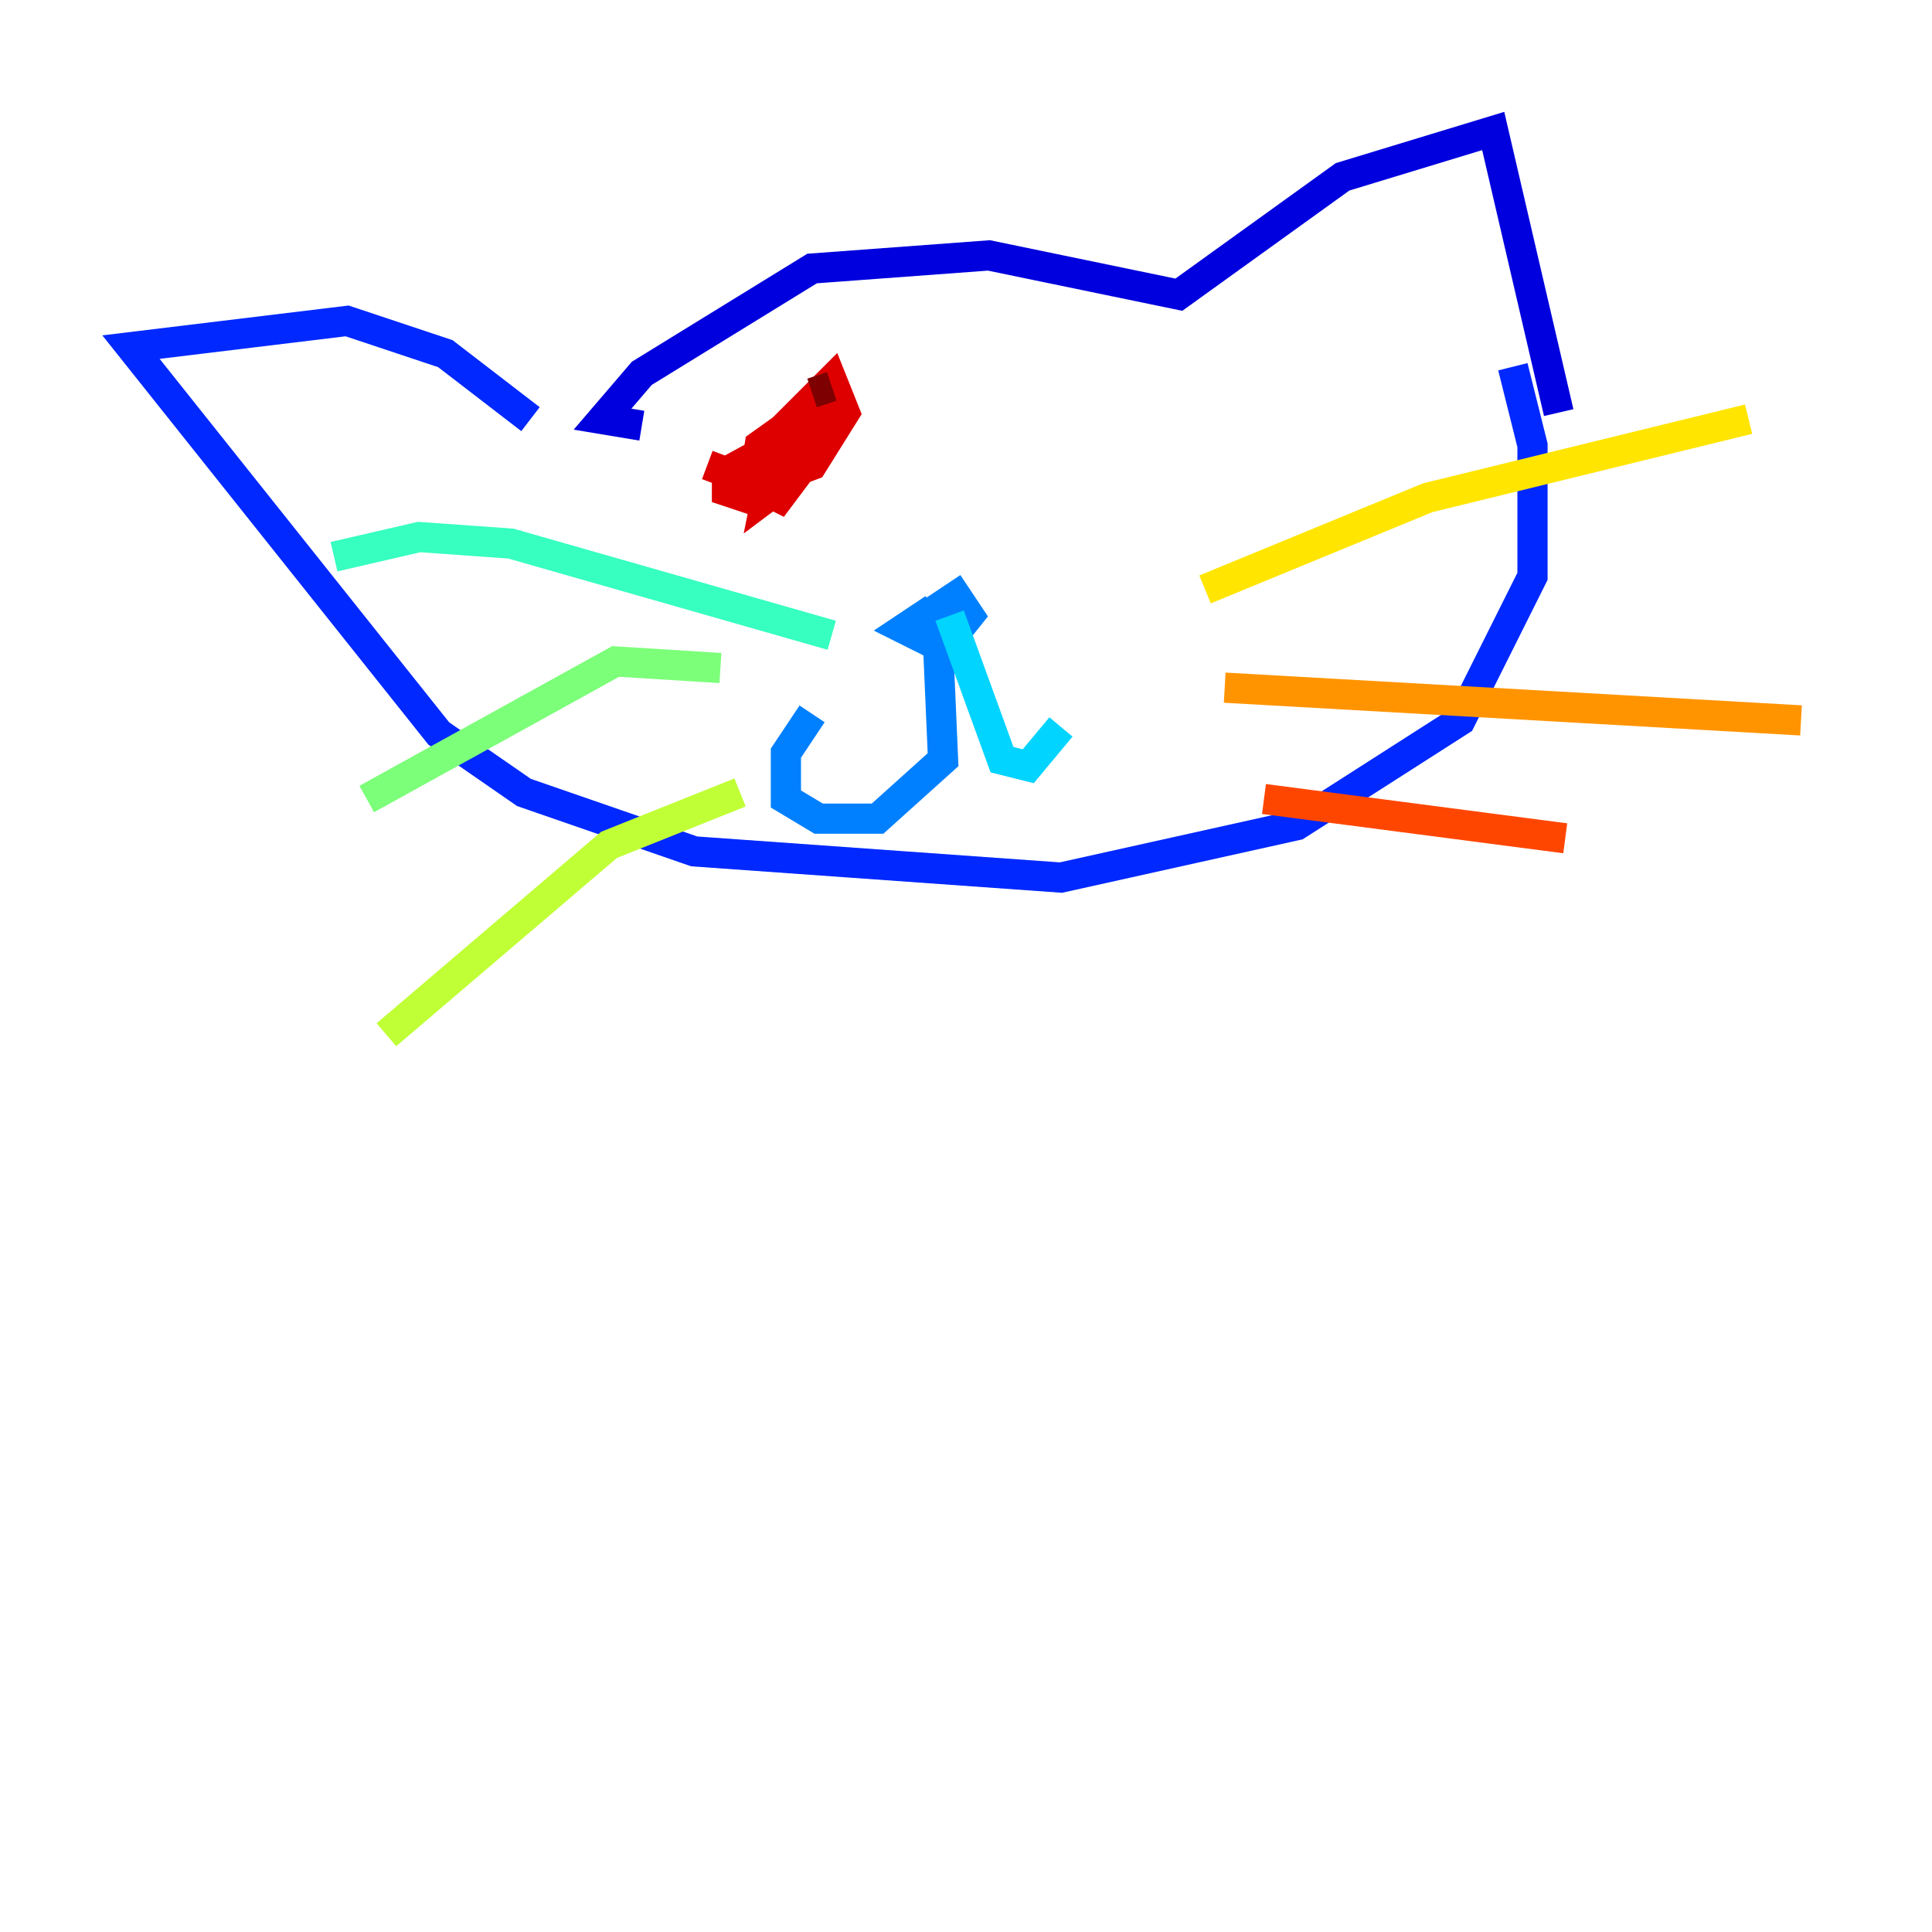 <?xml version="1.0" encoding="utf-8" ?>
<svg baseProfile="tiny" height="128" version="1.2" viewBox="0,0,128,128" width="128" xmlns="http://www.w3.org/2000/svg" xmlns:ev="http://www.w3.org/2001/xml-events" xmlns:xlink="http://www.w3.org/1999/xlink"><defs /><polyline fill="none" points="83.742,62.915 83.742,62.915" stroke="#00007f" stroke-width="2" /><polyline fill="none" points="42.522,28.203 39.919,27.77 42.522,24.732 53.803,17.79 65.519,16.922 78.102,19.525 88.949,11.715 98.929,8.678 103.268,27.336" stroke="#0000de" stroke-width="2" /><polyline fill="none" points="35.146,27.77 29.505,23.43 22.997,21.261 8.678,22.997 29.071,48.597 34.712,52.502 45.993,56.407 70.291,58.142 85.912,54.671 96.759,47.729 101.532,38.183 101.532,29.505 100.231,24.298" stroke="#0028ff" stroke-width="2" /><polyline fill="none" points="62.481,42.088 61.18,40.786 59.878,41.654 62.481,42.956 64.217,40.786 63.349,39.485 62.047,40.352 62.481,50.332 58.142,54.237 54.237,54.237 52.068,52.936 52.068,49.898 53.803,47.295" stroke="#0080ff" stroke-width="2" /><polyline fill="none" points="62.915,40.786 66.386,50.332 68.122,50.766 70.291,48.163" stroke="#00d4ff" stroke-width="2" /><polyline fill="none" points="55.105,42.088 33.844,36.014 27.77,35.58 22.129,36.881" stroke="#36ffc0" stroke-width="2" /><polyline fill="none" points="47.729,44.258 40.786,43.824 24.298,52.936" stroke="#7cff79" stroke-width="2" /><polyline fill="none" points="49.031,52.502 40.352,55.973 25.6,68.556" stroke="#c0ff36" stroke-width="2" /><polyline fill="none" points="79.837,39.051 94.59,32.976 115.851,27.77" stroke="#ffe500" stroke-width="2" /><polyline fill="none" points="81.139,45.559 119.322,47.729" stroke="#ff9400" stroke-width="2" /><polyline fill="none" points="83.742,52.936 103.702,55.539" stroke="#ff4600" stroke-width="2" /><polyline fill="none" points="46.861,30.807 50.332,32.108 53.803,30.807 55.973,27.336 55.105,25.166 51.634,28.637 50.766,32.976 52.502,31.675 53.37,27.336 50.332,29.505 49.898,32.108 51.634,32.976 52.936,31.241 52.936,28.637 48.163,31.241 48.163,32.542 49.464,32.976 51.634,31.675 55.105,25.6" stroke="#de0000" stroke-width="2" /><polyline fill="none" points="55.105,25.6 53.803,26.034" stroke="#7f0000" stroke-width="2" /></svg>